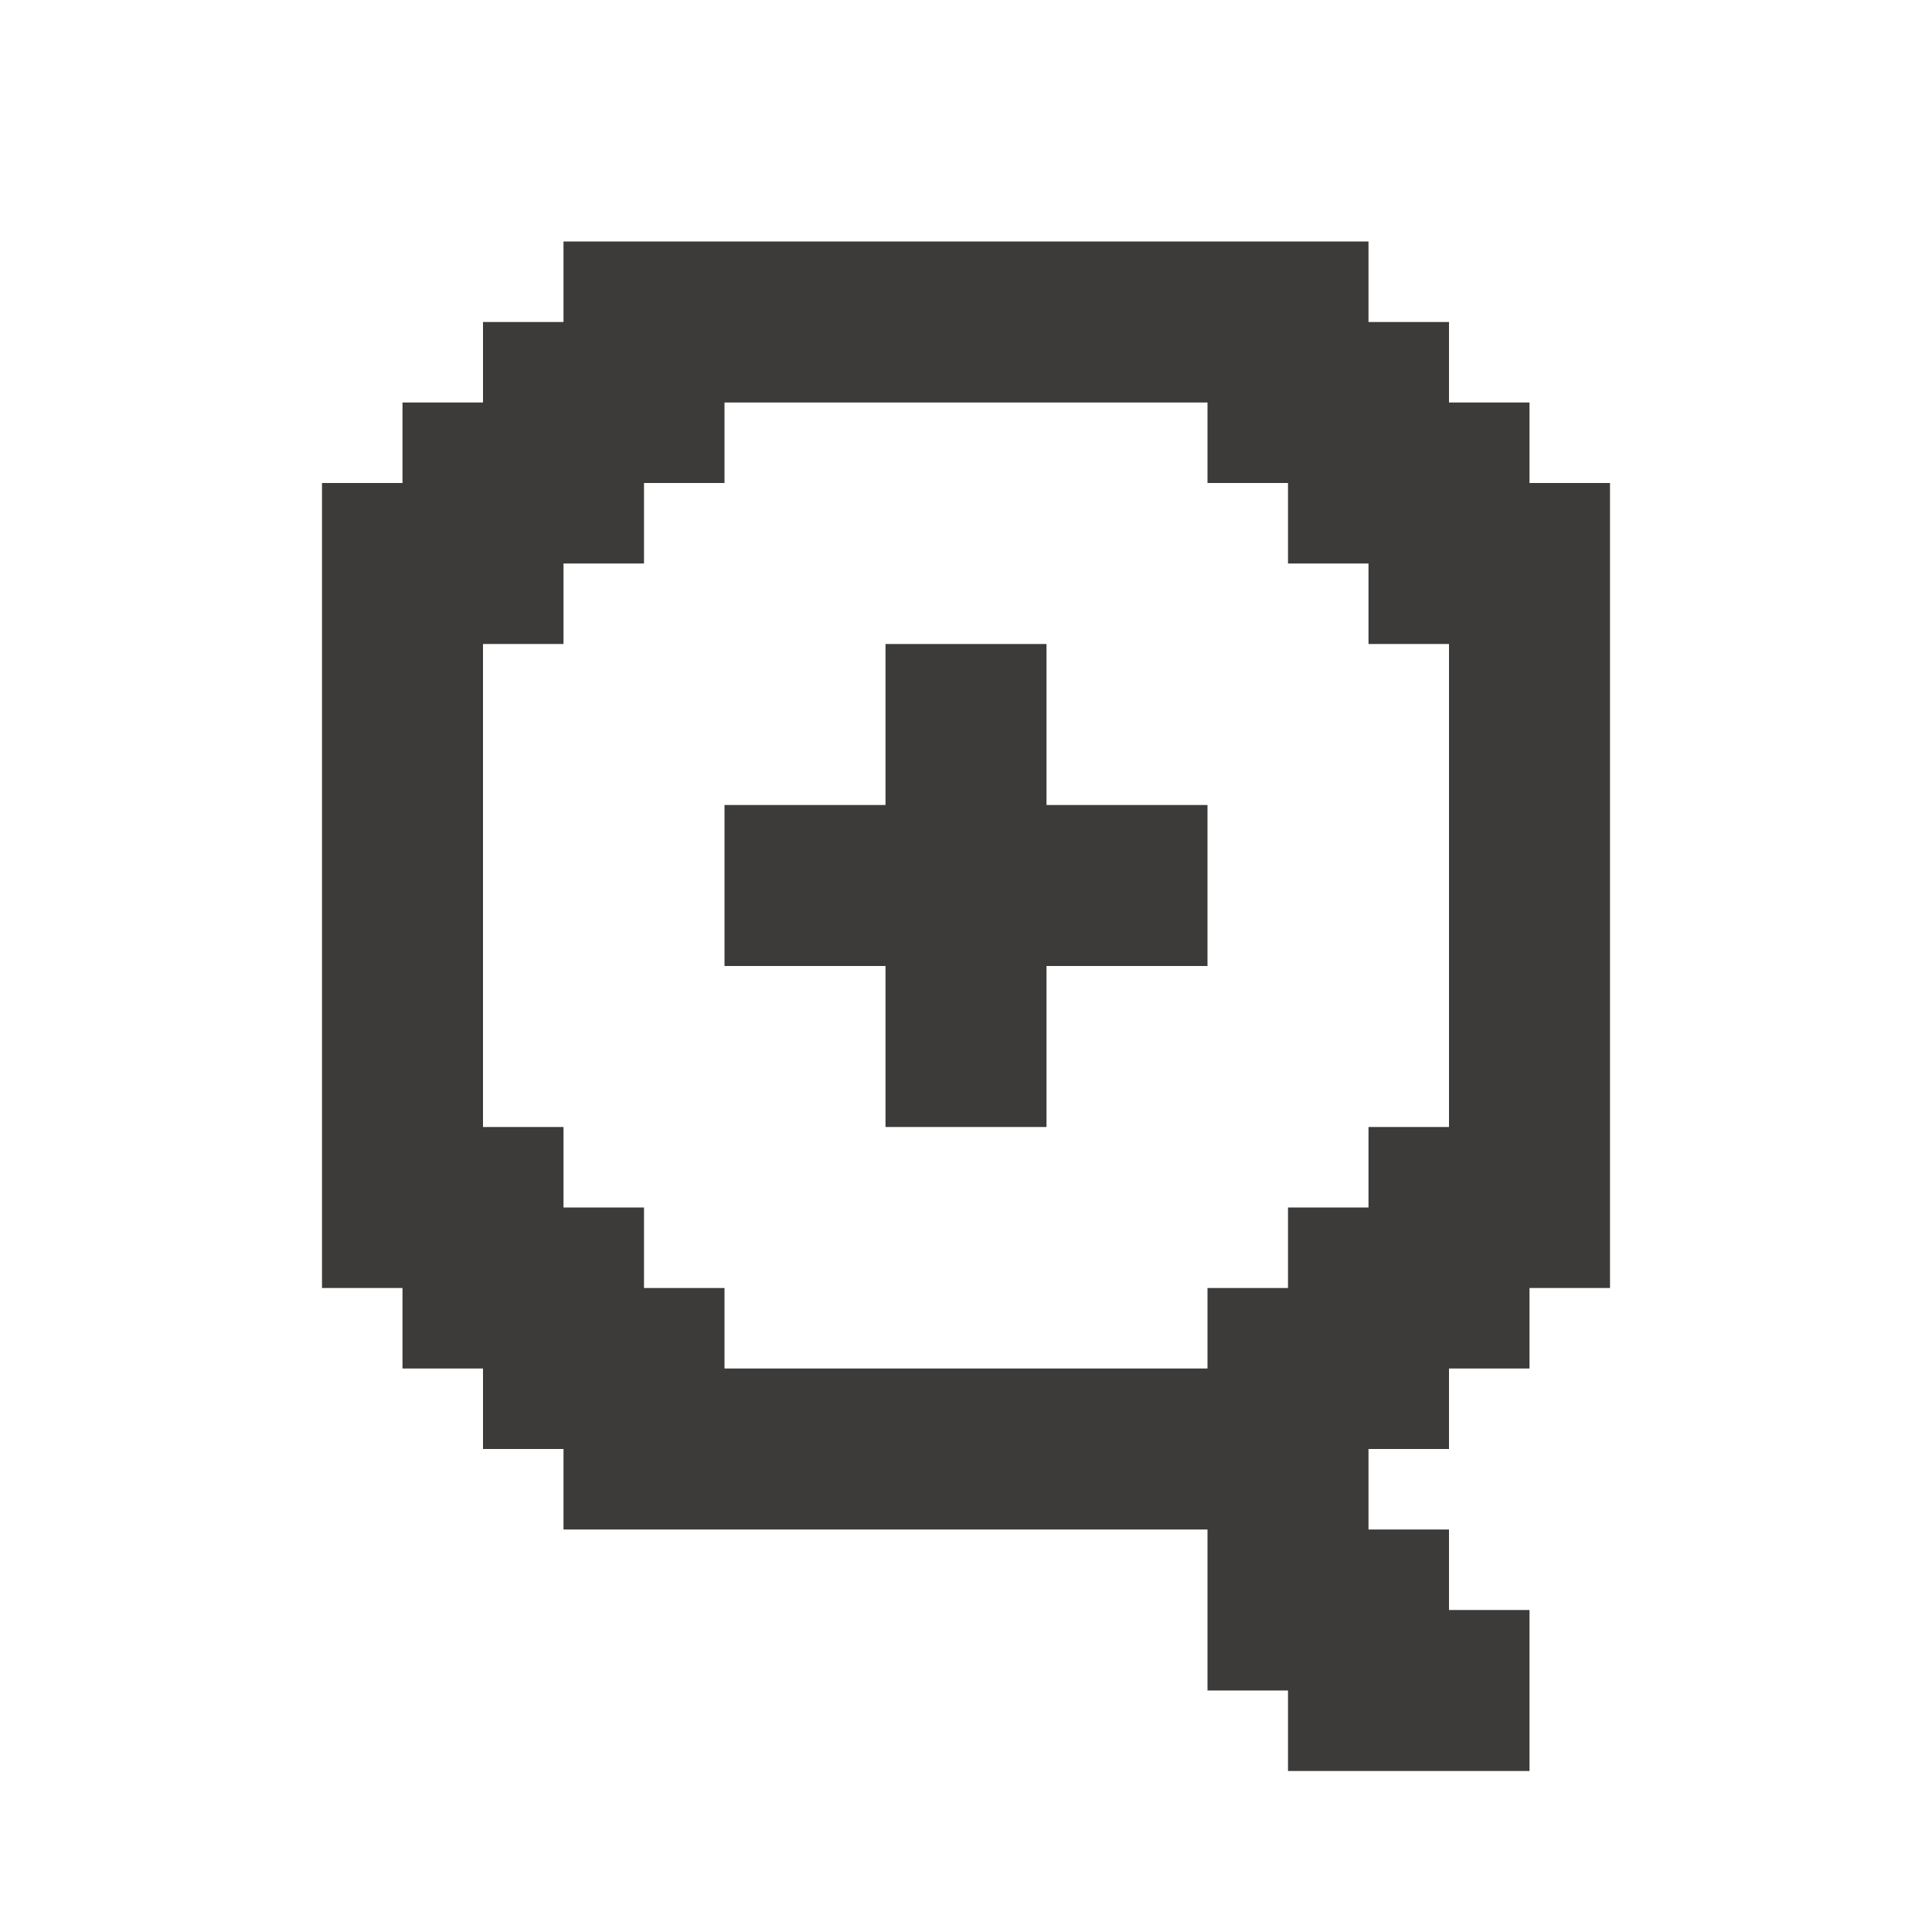 <svg width="24" height="24" viewBox="0 0 24 24" fill="none" xmlns="http://www.w3.org/2000/svg">
<path d="M13 10V8H11V10H9V12H11V14H13V12H15V10H13Z" fill="#3C3B39"/>
<path d="M19 6V5H18V4H17V3H7V4H6V5H5V6H4V16H5V17H6V18H7V19H15V21H16V22H19V20H18V19H17V18H18V17H19V16H20V6H19ZM18 14H17V15H16V16H15V17H9V16H8V15H7V14H6V8H7V7H8V6H9V5H15V6H16V7H17V8H18V14Z" fill="#3C3B39"/>
</svg>
